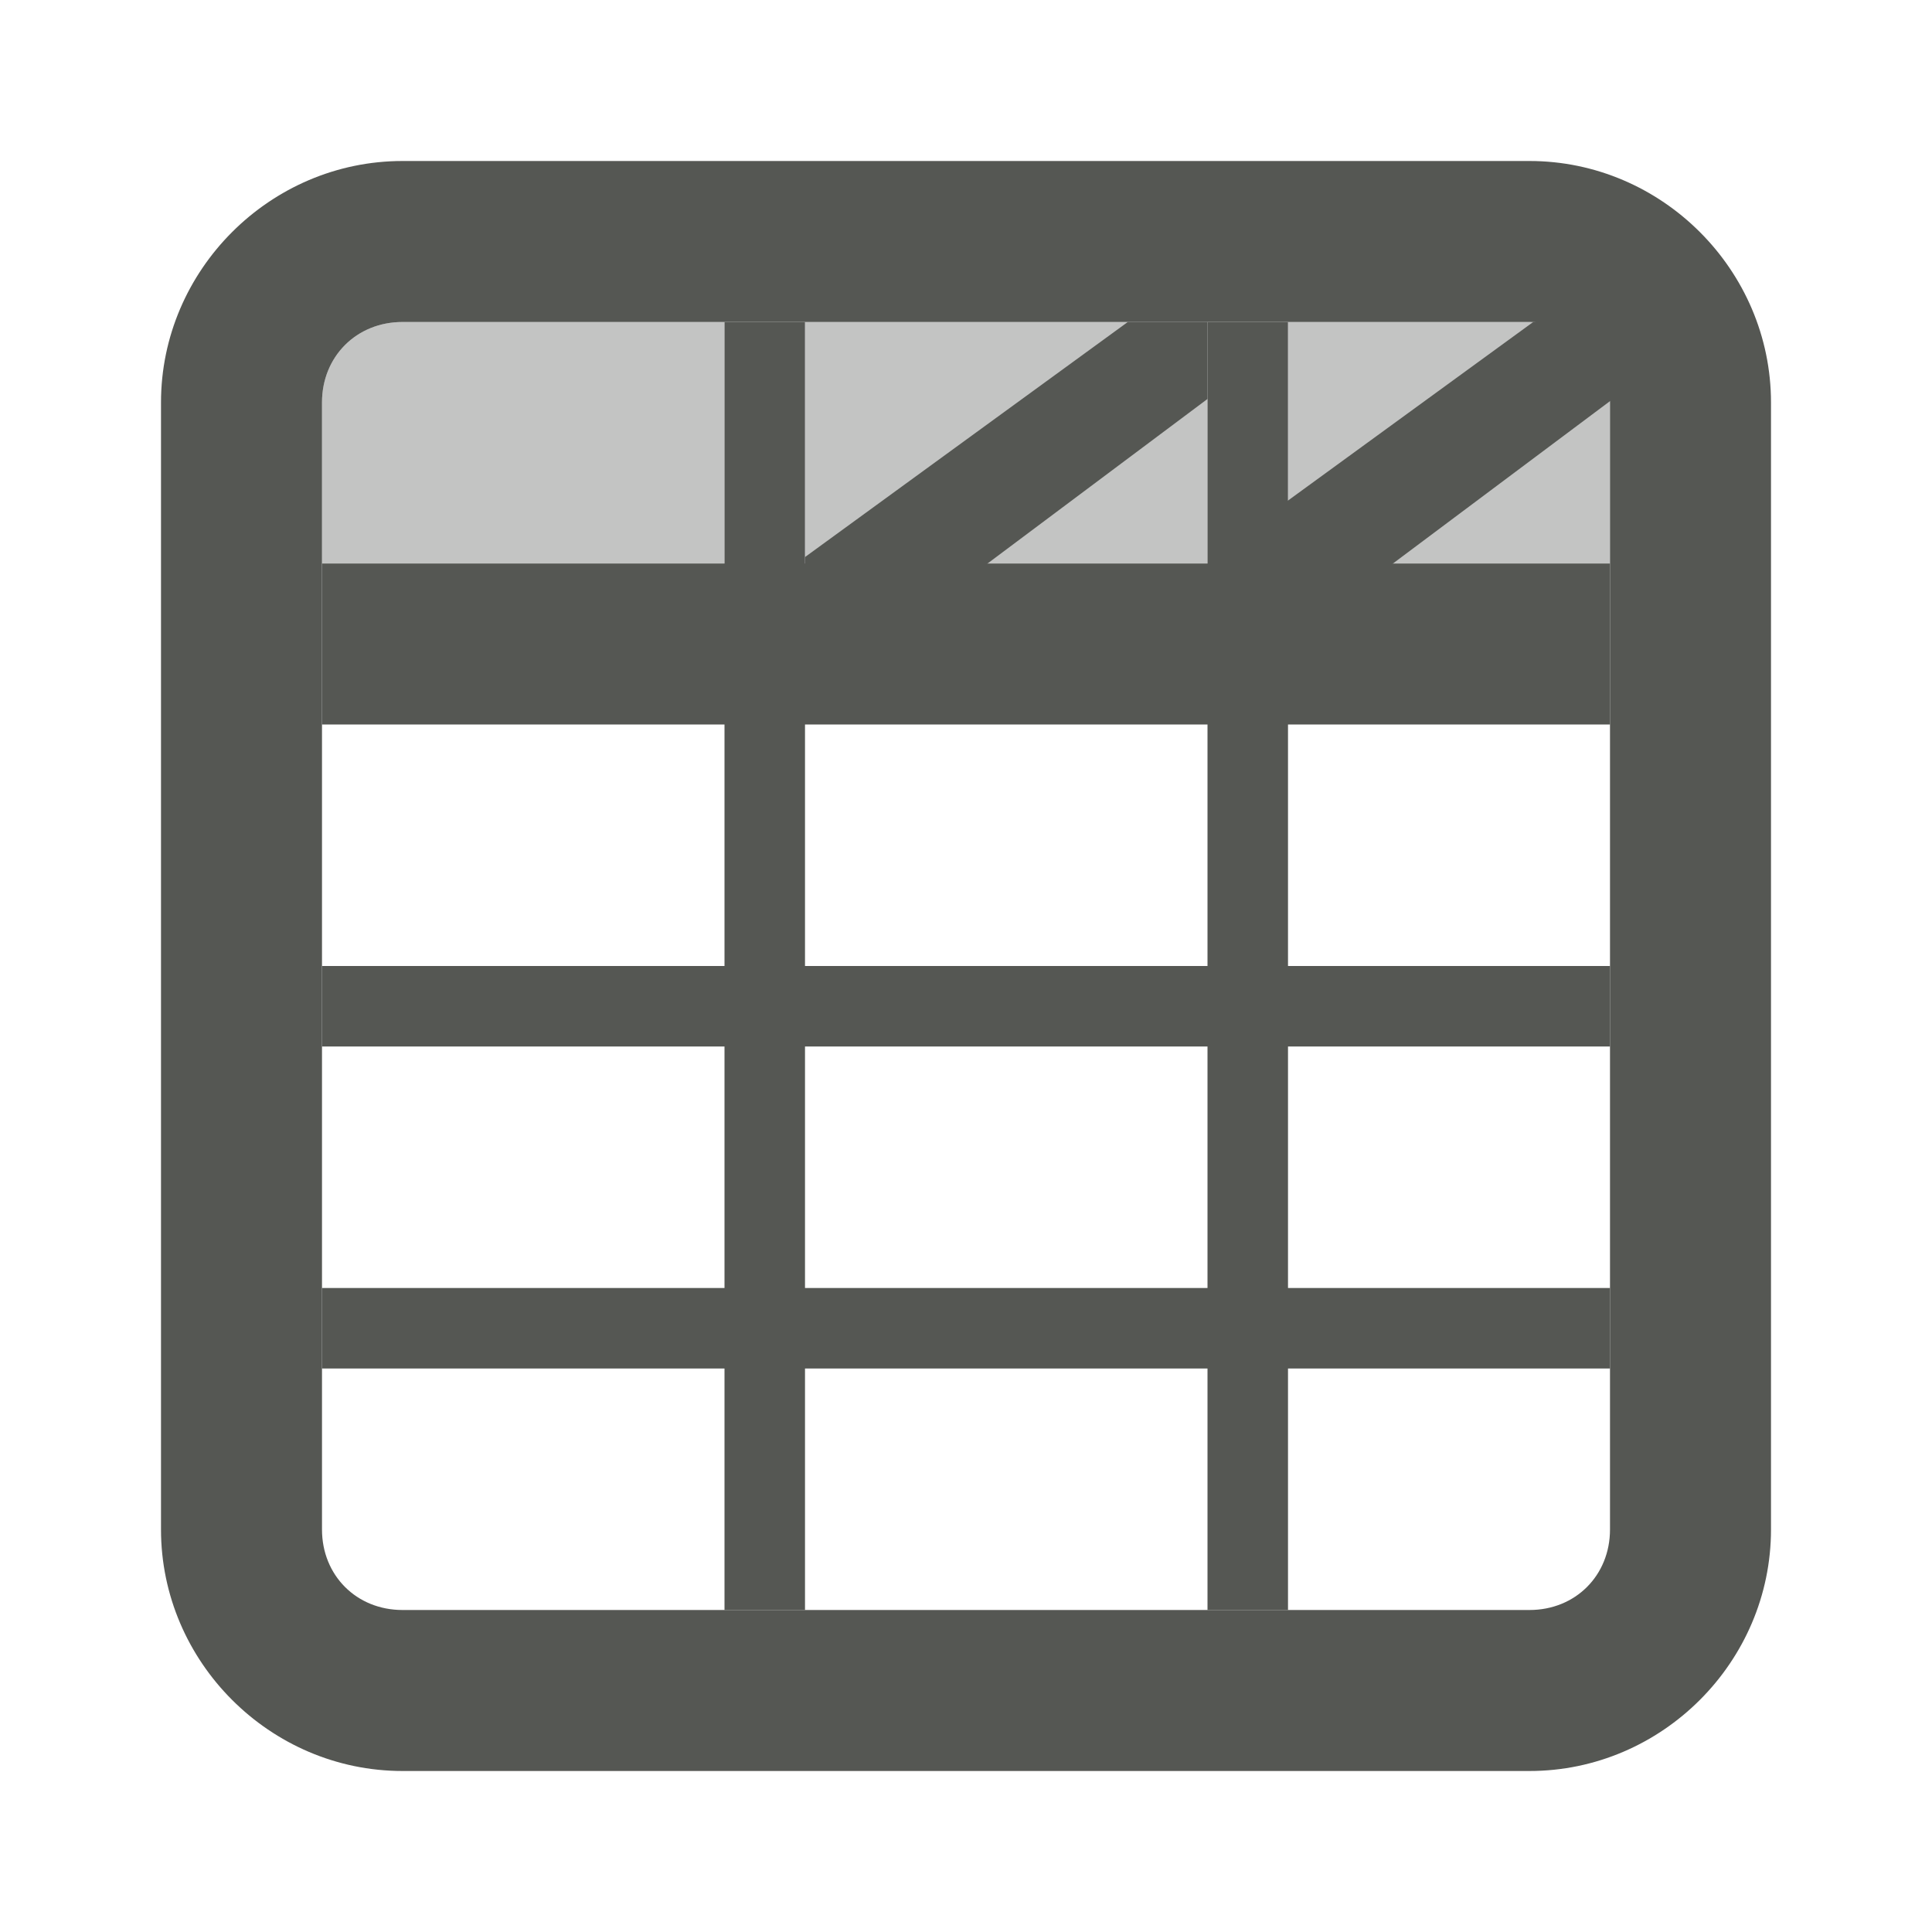 <svg viewBox="0 0 24 24" xmlns="http://www.w3.org/2000/svg"><g fill="#555753"><path d="m9 4v3h-5v2h5v3h-5v1h5v3h-5v1h5v3h1v-3h5v3h1v-3h4v-1h-4v-3h4v-1h-4v-3h4v-2h-4v-3h-1v3h-5v-3zm1 5h5v3h-5zm0 4h5v3h-5z"/><path d="m5 4c-.571 0-1 .429-1 1v2h5v-3zm5 0v3h5v-3zm6 0v3h4v-2c0-.571-.429-1-1-1z" opacity=".35"/><path d="m5 2c-1.645 0-3 1.355-3 3v14c0 1.645 1.355 3 3 3h14c1.645 0 3-1.355 3-3v-14c0-1.645-1.355-3-3-3zm0 2h14c.571 0 1 .429 1 1v14c0 .571-.429 1-1 1h-14c-.571 0-1-.429-1-1v-14c0-.571.429-1 1-1z"/><path d="m10 6.92 4.01-2.92h.99v.956l-4.069 3.044h-.931z"/><path d="m15.036 6.92 4.01-2.92h.99v.956l-4.069 3.044h-.931z"/></g></svg>